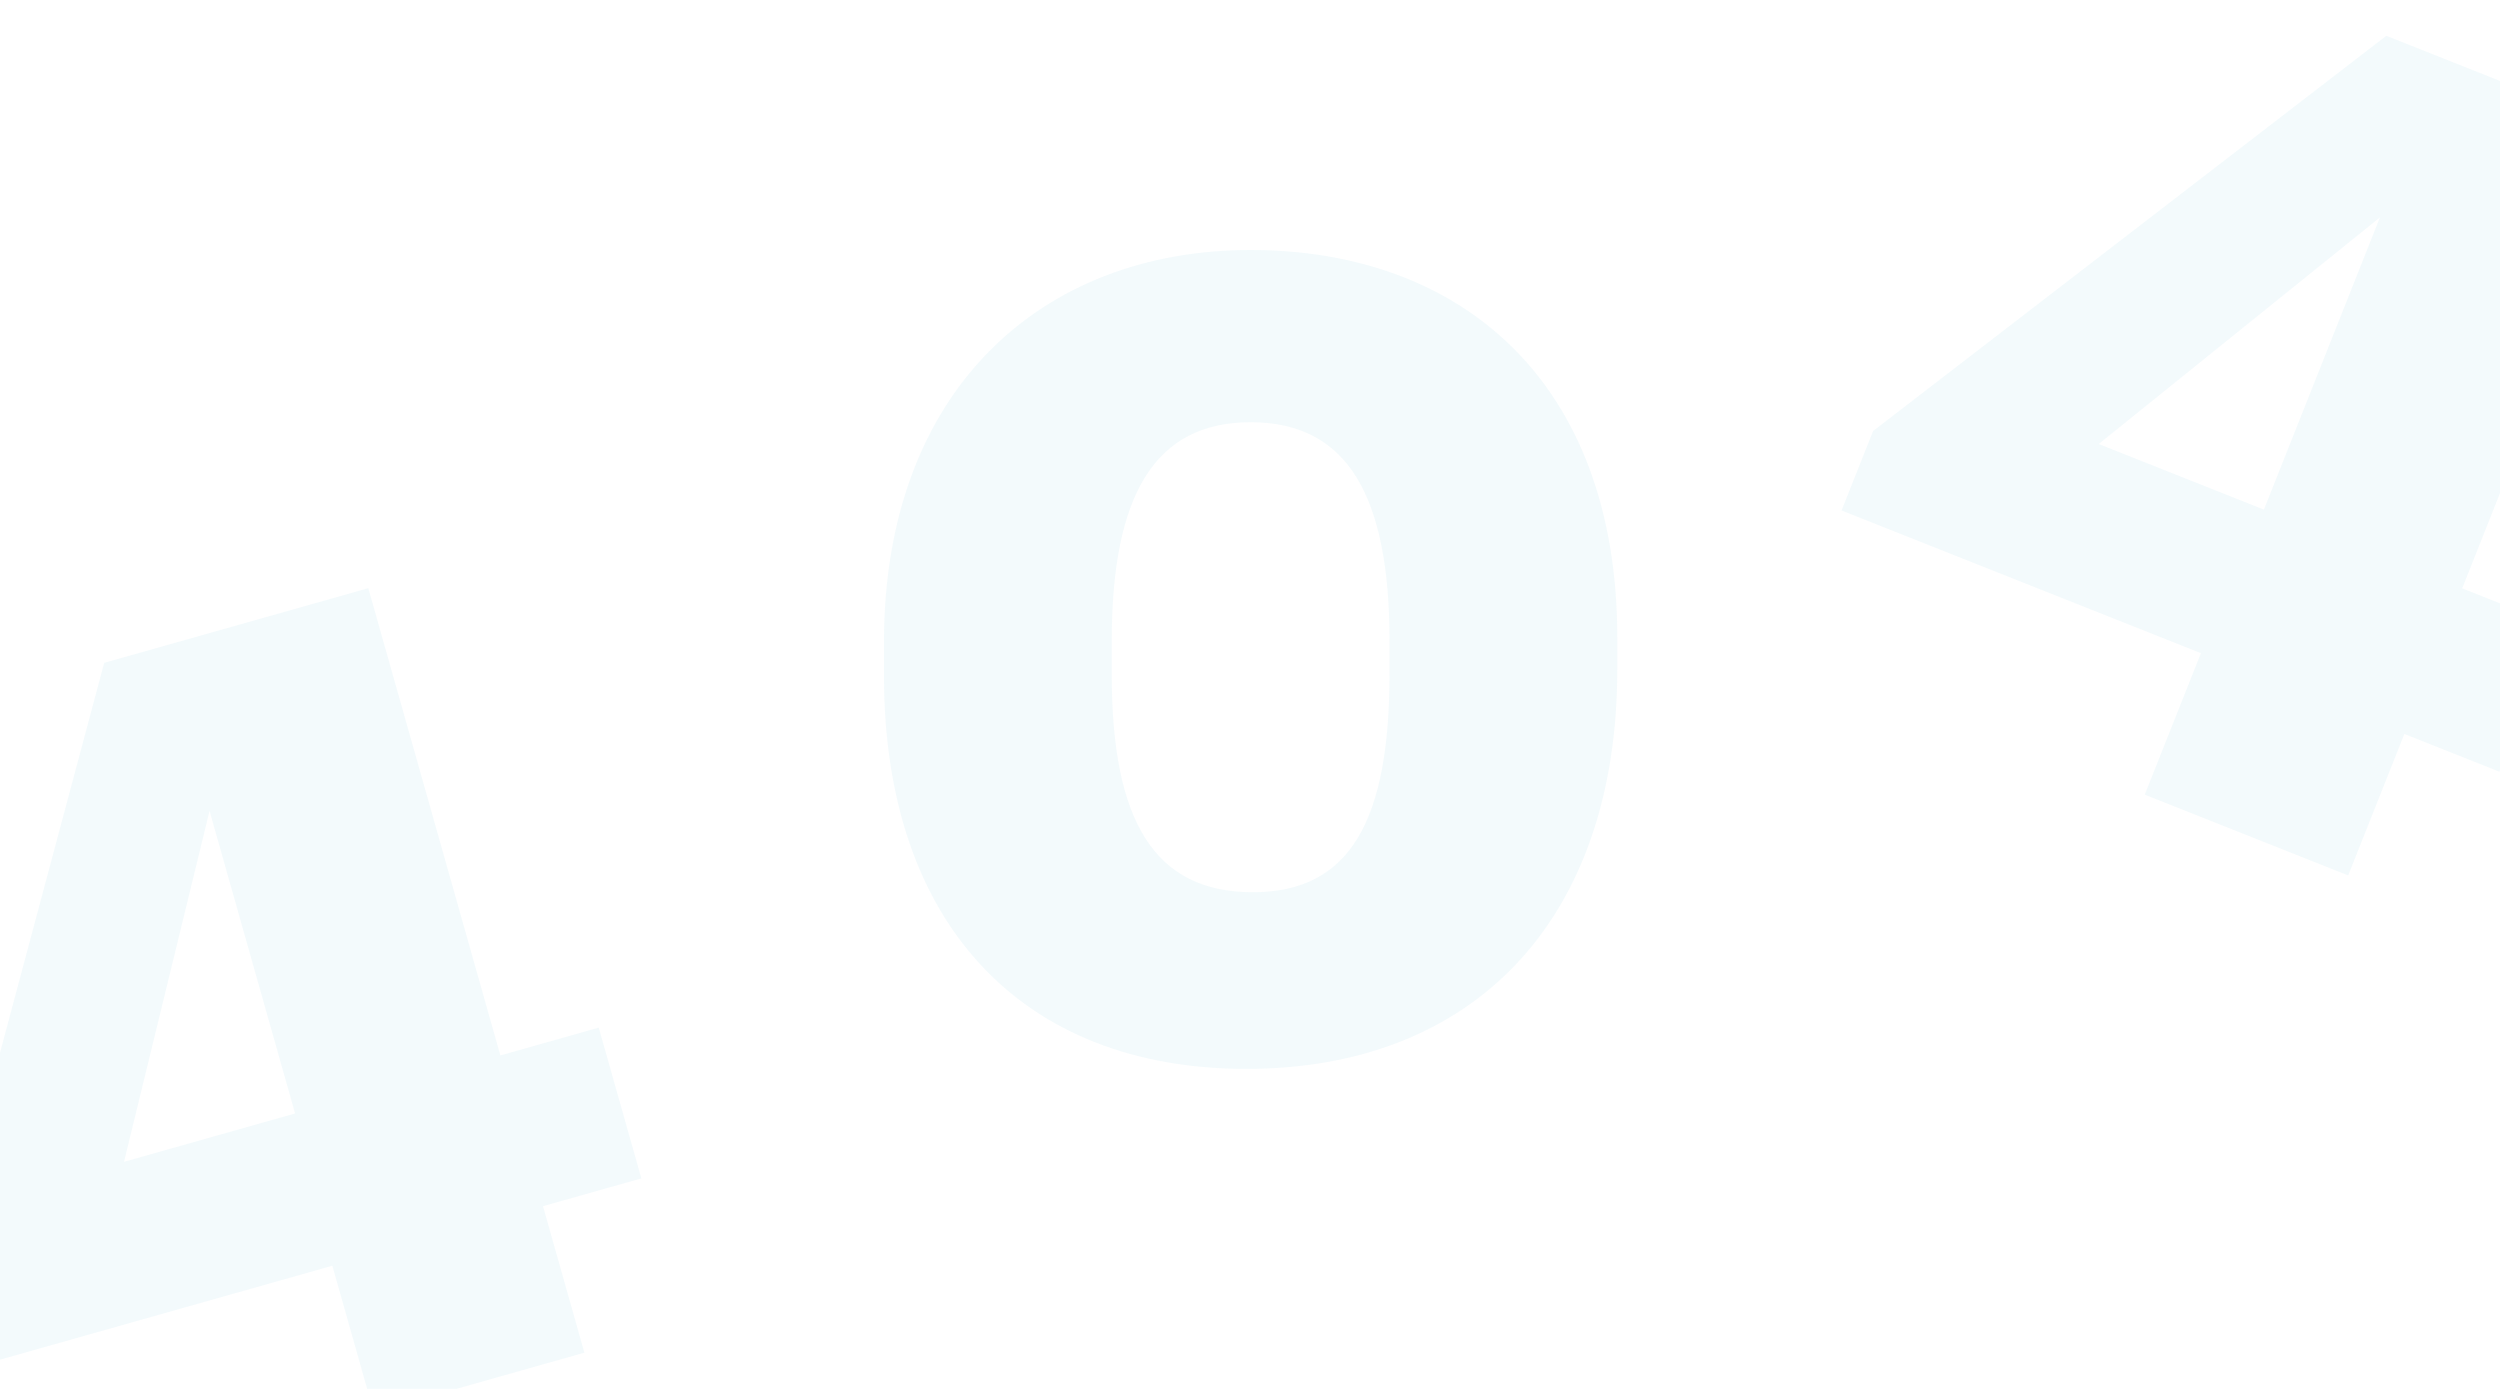 <svg width="1440" height="800" viewBox="0 0 1440 800" fill="none" xmlns="http://www.w3.org/2000/svg">
<path opacity="0.05" d="M215.288 813.434L191.439 729.06L-22.884 789.641L-36.288 742.219L60.024 381.792L212.143 338.793L288.219 607.927L344.879 591.912L369.425 678.749L312.765 694.765L336.614 779.139L215.288 813.434ZM71.433 669.205L169.972 641.352L120.706 467.061L71.433 669.205Z" fill="#009EC4"/>
<path opacity="0.05" d="M721.645 513.92C777.965 513.92 800.365 472.32 800.365 387.84V369.28C800.365 285.44 776.045 243.2 720.365 243.2C665.325 243.2 640.365 284.8 640.365 369.28V388.48C640.365 473.6 665.325 513.92 721.645 513.92ZM717.805 615.68C589.805 615.68 509.165 533.12 509.165 389.12V369.92C509.165 225.28 599.405 144 720.365 144C840.685 144 931.565 218.88 931.565 367.36V385.28C931.565 530.56 848.365 615.68 717.805 615.68Z" fill="#009EC4"/>
<path opacity="0.05" d="M1235.37 457.726L1267.73 376.235L1060.73 294.042L1078.92 248.24L1374.51 20.618L1521.43 78.957L1418.22 338.894L1472.94 360.624L1439.64 444.494L1384.91 422.765L1352.55 504.255L1235.37 457.726ZM1208.84 255.756L1304.01 293.546L1370.85 125.211L1208.84 255.756Z" fill="#009EC4"/>
</svg>
